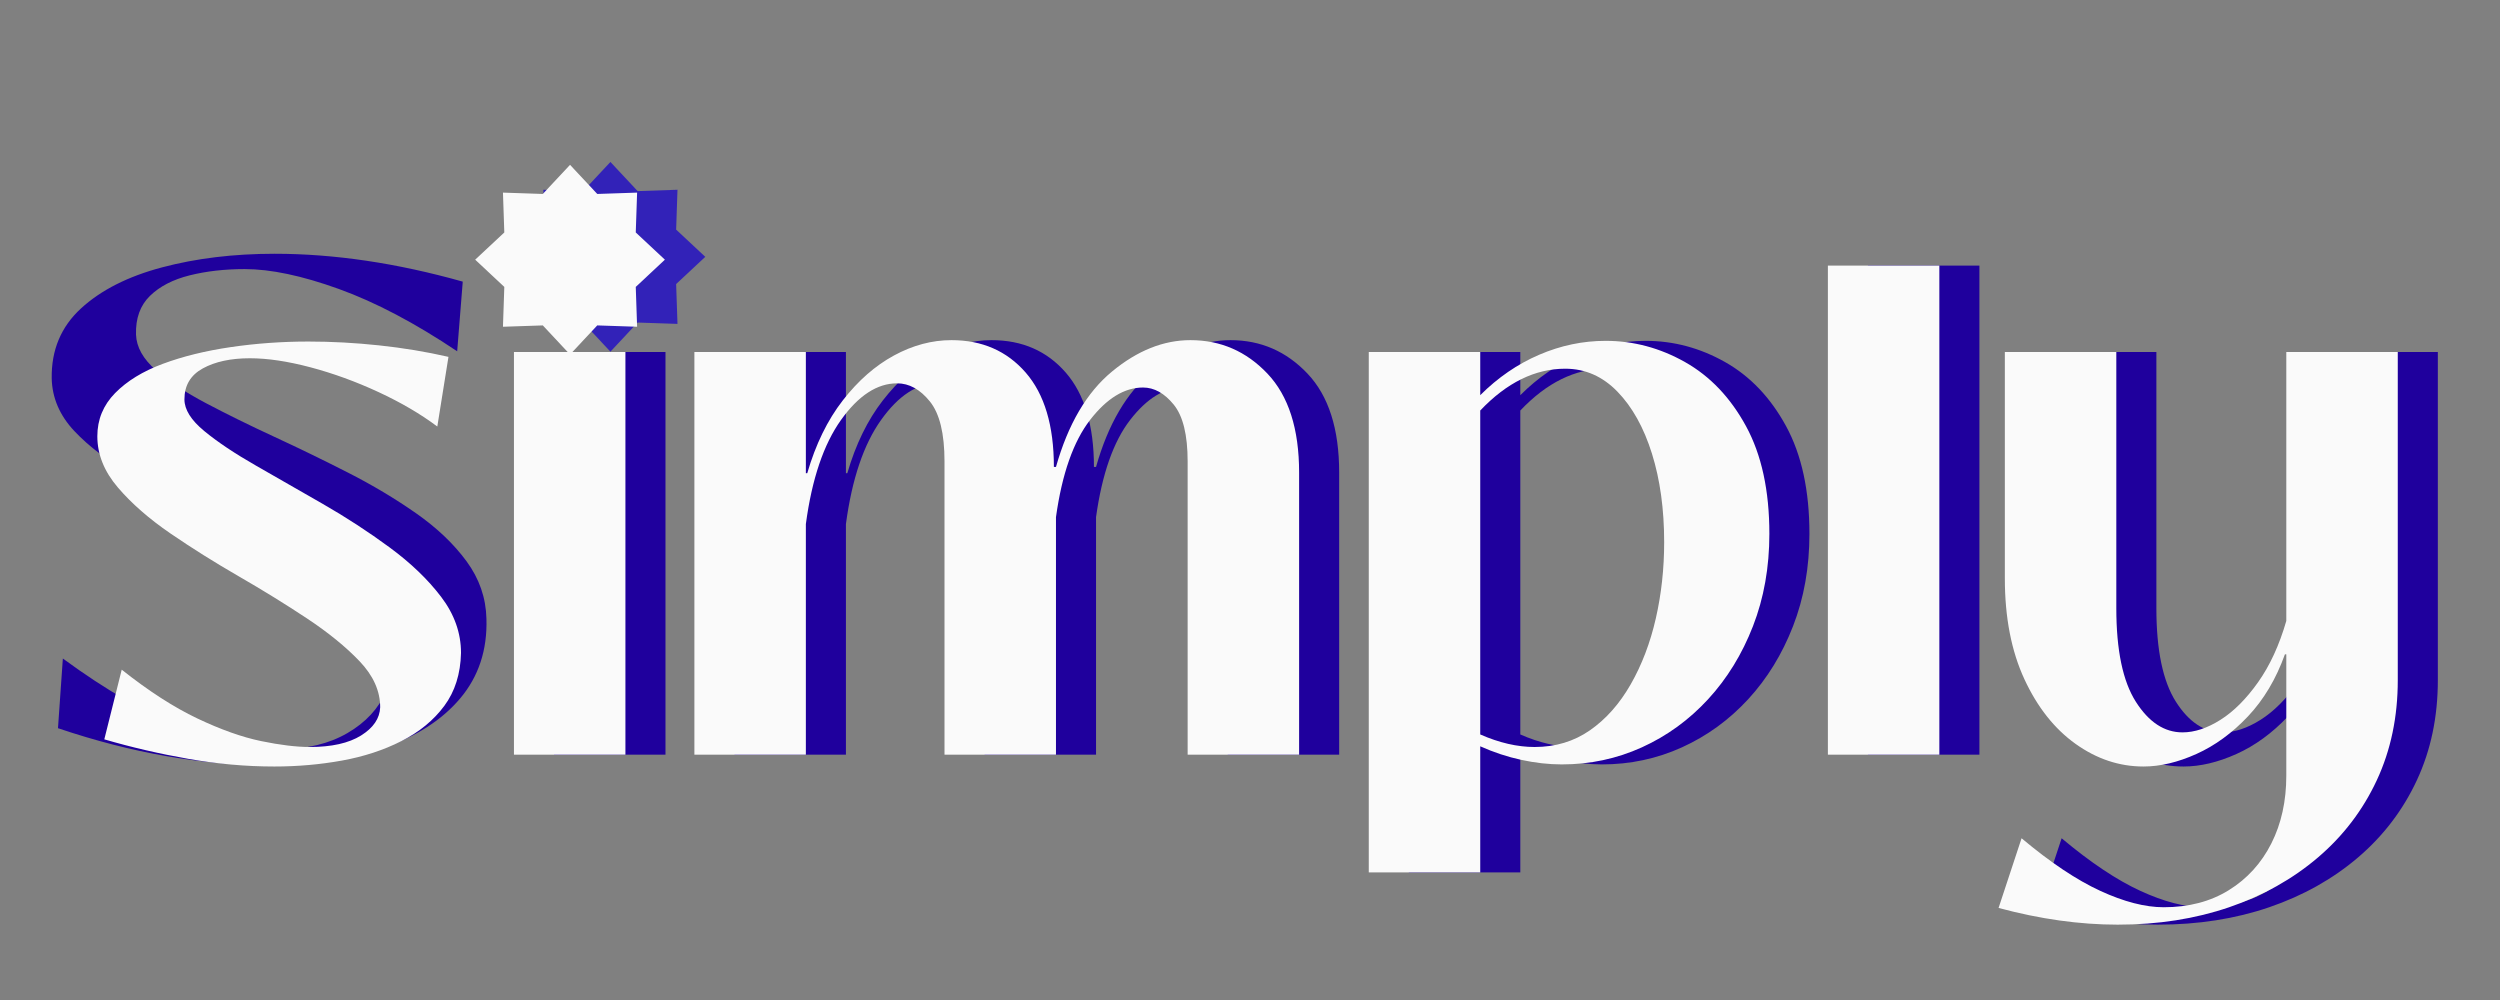 <svg xmlns="http://www.w3.org/2000/svg" xmlns:xlink="http://www.w3.org/1999/xlink" width="5000" zoomAndPan="magnify" viewBox="0 0 3750 1500" height="2000" preserveAspectRatio="xMidYMid meet" version="1.2"><rect x="0" y="0" width="3750" height="1500" fill="#808080" stroke="none"/><defs><clipPath id="b56c505254"><path d="M 773.34 242.949 L 1057.906 242.949 L 1057.906 527.516 L 773.34 527.516 Z M 773.34 242.949 "/></clipPath><clipPath id="9921f68f00"><path d="M 915.625 242.949 L 956.461 286.645 L 1016.23 284.625 L 1014.211 344.398 L 1057.906 385.234 L 1014.211 426.07 L 1016.23 485.844 L 956.461 483.824 L 915.625 527.516 L 874.785 483.824 L 815.016 485.844 L 817.035 426.07 L 773.34 385.234 L 817.035 344.398 L 815.016 284.625 L 874.785 286.645 Z M 915.625 242.949 "/></clipPath><clipPath id="bc81b52907"><path d="M 712.766 247.242 L 997.332 247.242 L 997.332 531.805 L 712.766 531.805 Z M 712.766 247.242 "/></clipPath><clipPath id="e6ec782c17"><path d="M 855.051 247.242 L 895.887 290.934 L 955.656 288.914 L 953.637 348.688 L 997.332 389.523 L 953.637 430.359 L 955.656 490.133 L 895.887 488.113 L 855.051 531.805 L 814.211 488.113 L 754.441 490.133 L 756.461 430.359 L 712.766 389.523 L 756.461 348.688 L 754.441 288.914 L 814.211 290.934 Z M 855.051 247.242 "/></clipPath></defs><g id="de13160e2c"><g style="fill:#1f009d;fill-opacity:1;"><g transform="translate(54.58, 1131.999)"><path style="stroke:none" d="M 343.812 15.672 C 296.438 15.672 246.625 11.141 194.375 2.078 C 142.125 -6.973 88.129 -20.898 32.391 -39.703 L 39.703 -144.219 C 105.191 -96.145 165.629 -61.484 221.016 -40.234 C 276.398 -18.984 324.992 -8.359 366.797 -8.359 C 405.816 -8.359 439.082 -16.367 466.594 -32.391 C 494.113 -48.422 513.445 -69.32 524.594 -95.094 C 535.738 -120.875 536.086 -148.742 525.641 -178.703 C 515.891 -205.867 497.078 -230.078 469.203 -251.328 C 441.336 -272.578 408.594 -292.43 370.969 -310.891 C 333.352 -329.348 294.516 -347.457 254.453 -365.219 C 214.398 -382.988 176.957 -401.629 142.125 -421.141 C 107.289 -440.648 78.898 -462.07 56.953 -485.406 C 35.004 -508.75 23.68 -535.051 22.984 -564.312 C 22.297 -606.801 36.926 -641.805 66.875 -669.328 C 96.832 -696.848 137.414 -717.398 188.625 -730.984 C 239.832 -744.566 296.086 -751.359 357.391 -751.359 C 446.566 -751.359 540.617 -737.426 639.547 -709.562 L 631.188 -605.062 C 567.789 -647.562 508.57 -678.738 453.531 -698.594 C 398.5 -718.445 351.473 -728.375 312.453 -728.375 C 282.504 -728.375 254.988 -725.238 229.906 -718.969 C 204.82 -712.695 184.961 -702.422 170.328 -688.141 C 155.703 -673.859 148.738 -654.523 149.438 -630.141 C 150.133 -611.328 160.062 -593.562 179.219 -576.844 C 198.375 -560.125 223.453 -543.578 254.453 -527.203 C 285.461 -510.836 319.426 -494.117 356.344 -477.047 C 393.27 -459.984 430.191 -442.047 467.109 -423.234 C 504.035 -404.422 538.176 -384.039 569.531 -362.094 C 600.883 -340.156 626.141 -316.117 645.297 -289.984 C 664.453 -263.859 674.379 -235.125 675.078 -203.781 C 676.473 -157.102 663.41 -117.391 635.891 -84.641 C 608.367 -51.898 569.523 -26.992 519.359 -9.922 C 469.203 7.141 410.688 15.672 343.812 15.672 Z M 343.812 15.672 "/></g></g><g style="fill:#1f009d;fill-opacity:1;"><g transform="translate(778.776, 1131.999)"><path style="stroke:none" d="M 135.859 -647.906 C 112.172 -647.906 91.961 -656.266 75.234 -672.984 C 58.516 -689.711 50.156 -709.914 50.156 -733.594 C 50.156 -757.977 58.516 -778.359 75.234 -794.734 C 91.961 -811.109 112.172 -819.297 135.859 -819.297 C 160.234 -819.297 180.609 -811.109 196.984 -794.734 C 213.359 -778.359 221.547 -757.977 221.547 -733.594 C 221.547 -709.914 213.359 -689.711 196.984 -672.984 C 180.609 -656.266 160.234 -647.906 135.859 -647.906 Z M 219.453 0 L 52.25 0 L 52.25 -604.016 L 219.453 -604.016 Z M 219.453 0 "/></g></g><g style="fill:#1f009d;fill-opacity:1;"><g transform="translate(1051.526, 1131.999)"><path style="stroke:none" d="M 217.359 0 L 50.156 0 L 50.156 -604.016 L 217.359 -604.016 L 217.359 -422.188 L 219.453 -422.188 C 231.992 -465.383 249.758 -501.785 272.75 -531.391 C 295.738 -560.992 321.336 -583.457 349.547 -598.781 C 377.766 -614.113 406.504 -621.781 435.766 -621.781 C 481.754 -621.781 518.852 -605.582 547.062 -573.188 C 575.281 -540.789 589.391 -493.594 589.391 -431.594 L 592.531 -431.594 C 610.633 -495.688 638.672 -543.406 676.641 -574.75 C 714.609 -606.102 753.801 -621.781 794.219 -621.781 C 839.5 -621.781 877.988 -605.062 909.688 -571.625 C 941.383 -538.188 957.234 -488.723 957.234 -423.234 L 957.234 0 L 790.031 0 L 790.031 -439.953 C 790.031 -479.66 783.062 -508.047 769.125 -525.109 C 755.195 -542.18 739.875 -550.719 723.156 -550.719 C 695.281 -550.719 668.801 -534.52 643.719 -502.125 C 618.645 -469.727 601.582 -421.133 592.531 -356.344 L 592.531 0 L 425.328 0 L 425.328 -439.953 C 425.328 -481.754 418.008 -511.711 403.375 -529.828 C 388.75 -547.941 372.379 -557 354.266 -557 C 324.305 -557 296.266 -538.707 270.141 -502.125 C 244.016 -465.551 226.422 -413.477 217.359 -345.906 Z M 217.359 0 "/></g></g><g style="fill:#1f009d;fill-opacity:1;"><g transform="translate(2063.101, 1131.999)"><path style="stroke:none" d="M 217.359 176.609 L 50.156 176.609 L 50.156 -604.016 L 217.359 -604.016 L 217.359 -539.234 C 243.836 -565.703 273.273 -585.898 305.672 -599.828 C 338.066 -613.766 371.332 -620.734 405.469 -620.734 C 447.27 -620.734 486.977 -610.109 524.594 -588.859 C 562.219 -567.617 592.695 -535.57 616.031 -492.719 C 639.375 -449.875 651.047 -396.055 651.047 -331.266 C 651.047 -281.109 642.859 -234.953 626.484 -192.797 C 610.109 -150.648 587.641 -114.078 559.078 -83.078 C 530.516 -52.078 497.422 -28.039 459.797 -10.969 C 422.18 6.094 382.125 14.625 339.625 14.625 C 320.125 14.625 299.922 12.359 279.016 7.828 C 258.117 3.305 237.566 -3.484 217.359 -12.547 Z M 298.875 -11.5 C 330.227 -11.5 357.922 -19.859 381.953 -36.578 C 405.984 -53.297 426.359 -76.285 443.078 -105.547 C 459.805 -134.805 472.348 -167.723 480.703 -204.297 C 489.066 -240.867 493.25 -279.016 493.25 -318.734 C 493.25 -368.191 487.148 -412.426 474.953 -451.438 C 462.766 -490.457 445.523 -521.461 423.234 -544.453 C 400.941 -567.441 374.816 -578.938 344.859 -578.938 C 299.566 -578.938 257.066 -558.035 217.359 -516.234 L 217.359 -30.312 C 245.922 -17.77 273.094 -11.5 298.875 -11.5 Z M 298.875 -11.5 "/></g></g><g style="fill:#1f009d;fill-opacity:1;"><g transform="translate(2744.452, 1131.999)"><path style="stroke:none" d="M 224.672 0 L 57.469 0 L 57.469 -733.594 L 224.672 -733.594 Z M 224.672 0 "/></g></g><g style="fill:#1f009d;fill-opacity:1;"><g transform="translate(3021.382, 1131.999)"><path style="stroke:none" d="M 215.266 254.984 C 158.141 254.984 98.578 246.625 36.578 229.906 L 71.062 125.406 C 114.258 161.633 153.617 187.93 189.141 204.297 C 224.672 220.672 256.375 228.859 284.25 228.859 C 321.863 228.859 354.43 220.32 381.953 203.25 C 409.473 186.188 430.723 162.848 445.703 133.234 C 460.68 103.629 468.172 69.664 468.172 31.344 L 468.172 -150.484 L 466.078 -150.484 C 452.836 -113.555 434.375 -82.551 410.688 -57.469 C 387 -32.395 361.223 -13.586 333.359 -1.047 C 305.492 11.492 279.02 17.766 253.938 17.766 C 217.707 17.766 183.742 6.445 152.047 -16.188 C 120.348 -38.832 94.742 -71.227 75.234 -113.375 C 55.734 -155.531 45.984 -205.867 45.984 -264.391 L 45.984 -604.016 L 213.188 -604.016 L 213.188 -219.453 C 213.188 -156.754 222.938 -110.078 242.438 -79.422 C 261.945 -48.766 285.285 -33.438 312.453 -33.438 C 330.566 -33.438 349.551 -39.707 369.406 -52.25 C 389.27 -64.789 408.082 -83.598 425.844 -108.672 C 443.602 -133.754 457.711 -164.41 468.172 -200.641 L 468.172 -604.016 L 635.375 -604.016 L 635.375 -111.812 C 635.375 -56.781 624.922 -6.797 604.016 38.141 C 583.117 83.078 553.688 121.742 515.719 154.141 C 477.75 186.535 433.332 211.441 382.469 228.859 C 331.613 246.273 275.879 254.984 215.266 254.984 Z M 215.266 254.984 "/></g></g><g clip-rule="nonzero" clip-path="url(#b56c505254)"><g clip-rule="nonzero" clip-path="url(#9921f68f00)"><path style=" stroke:none;fill-rule:nonzero;fill:#3222b8;fill-opacity:1;" d="M 773.34 242.949 L 1057.906 242.949 L 1057.906 527.516 L 773.34 527.516 Z M 773.34 242.949 "/></g></g><g clip-rule="nonzero" clip-path="url(#bc81b52907)"><g clip-rule="nonzero" clip-path="url(#e6ec782c17)"><path style=" stroke:none;fill-rule:nonzero;fill:#fafafa;fill-opacity:1;" d="M 712.766 247.242 L 997.332 247.242 L 997.332 531.805 L 712.766 531.805 Z M 712.766 247.242 "/></g></g><g style="fill:#fafafa;fill-opacity:1;"><g transform="translate(114.659, 1131.999)"><path style="stroke:none" d="M 296.781 17.766 C 254.281 17.766 211.258 13.93 167.719 6.266 C 124.176 -1.391 82.203 -11.141 41.797 -22.984 L 67.922 -127.484 C 108.328 -95.441 146.117 -71.062 181.297 -54.344 C 216.484 -37.625 248.359 -26.301 276.922 -20.375 C 305.492 -14.457 329.879 -11.5 350.078 -11.5 C 382.828 -11.5 408.43 -17.242 426.891 -28.734 C 445.348 -40.234 454.926 -54.344 455.625 -71.062 C 455.625 -95.445 445.348 -118.438 424.797 -140.031 C 404.242 -161.625 377.941 -183.047 345.891 -204.297 C 313.848 -225.547 279.711 -246.617 243.484 -267.516 C 207.254 -288.422 173.113 -309.844 141.062 -331.781 C 109.02 -353.727 82.723 -376.719 62.172 -400.75 C 41.617 -424.789 31.344 -450.398 31.344 -477.578 C 31.344 -502.648 40.223 -524.242 57.984 -542.359 C 75.754 -560.473 99.617 -575.102 129.578 -586.25 C 159.535 -597.395 193.5 -605.754 231.469 -611.328 C 269.438 -616.898 308.273 -619.688 347.984 -619.688 C 382.816 -619.688 418.172 -617.77 454.047 -613.938 C 489.93 -610.113 524.594 -604.367 558.031 -596.703 L 541.312 -492.203 C 516.238 -511.016 486.805 -528.254 453.016 -543.922 C 419.223 -559.598 385.258 -571.961 351.125 -581.016 C 316.988 -590.078 286.68 -594.609 260.203 -594.609 C 231.641 -594.609 208.129 -589.555 189.672 -579.453 C 171.211 -569.359 161.984 -553.859 161.984 -532.953 C 161.984 -517.629 171.91 -501.781 191.766 -485.406 C 211.617 -469.039 237.395 -451.801 269.094 -433.688 C 300.789 -415.57 334.227 -396.41 369.406 -376.203 C 404.594 -356.004 438.035 -334.234 469.734 -310.891 C 501.43 -287.555 527.207 -262.828 547.062 -236.703 C 566.914 -210.578 576.844 -182.535 576.844 -152.578 C 576.145 -121.223 567.785 -94.742 551.766 -73.141 C 535.742 -51.547 514.32 -33.957 487.5 -20.375 C 460.676 -6.789 430.891 2.957 398.141 8.875 C 365.398 14.801 331.613 17.766 296.781 17.766 Z M 296.781 17.766 "/></g></g><g style="fill:#fafafa;fill-opacity:1;"><g transform="translate(718.679, 1131.999)"><path style="stroke:none" d="M 135.859 -647.906 C 112.172 -647.906 91.961 -656.266 75.234 -672.984 C 58.516 -689.711 50.156 -709.914 50.156 -733.594 C 50.156 -757.977 58.516 -778.359 75.234 -794.734 C 91.961 -811.109 112.172 -819.297 135.859 -819.297 C 160.234 -819.297 180.609 -811.109 196.984 -794.734 C 213.359 -778.359 221.547 -757.977 221.547 -733.594 C 221.547 -709.914 213.359 -689.711 196.984 -672.984 C 180.609 -656.266 160.234 -647.906 135.859 -647.906 Z M 219.453 0 L 52.25 0 L 52.25 -604.016 L 219.453 -604.016 Z M 219.453 0 "/></g></g><g style="fill:#fafafa;fill-opacity:1;"><g transform="translate(991.428, 1131.999)"><path style="stroke:none" d="M 217.359 0 L 50.156 0 L 50.156 -604.016 L 217.359 -604.016 L 217.359 -422.188 L 219.453 -422.188 C 231.992 -465.383 249.758 -501.785 272.75 -531.391 C 295.738 -560.992 321.336 -583.457 349.547 -598.781 C 377.766 -614.113 406.504 -621.781 435.766 -621.781 C 481.754 -621.781 518.852 -605.582 547.062 -573.188 C 575.281 -540.789 589.391 -493.594 589.391 -431.594 L 592.531 -431.594 C 610.633 -495.688 638.672 -543.406 676.641 -574.75 C 714.609 -606.102 753.801 -621.781 794.219 -621.781 C 839.5 -621.781 877.988 -605.062 909.688 -571.625 C 941.383 -538.188 957.234 -488.723 957.234 -423.234 L 957.234 0 L 790.031 0 L 790.031 -439.953 C 790.031 -479.66 783.062 -508.047 769.125 -525.109 C 755.195 -542.18 739.875 -550.719 723.156 -550.719 C 695.281 -550.719 668.801 -534.52 643.719 -502.125 C 618.645 -469.727 601.582 -421.133 592.531 -356.344 L 592.531 0 L 425.328 0 L 425.328 -439.953 C 425.328 -481.754 418.008 -511.711 403.375 -529.828 C 388.75 -547.941 372.379 -557 354.266 -557 C 324.305 -557 296.266 -538.707 270.141 -502.125 C 244.016 -465.551 226.422 -413.477 217.359 -345.906 Z M 217.359 0 "/></g></g><g style="fill:#fafafa;fill-opacity:1;"><g transform="translate(2003.004, 1131.999)"><path style="stroke:none" d="M 217.359 176.609 L 50.156 176.609 L 50.156 -604.016 L 217.359 -604.016 L 217.359 -539.234 C 243.836 -565.703 273.273 -585.898 305.672 -599.828 C 338.066 -613.766 371.332 -620.734 405.469 -620.734 C 447.27 -620.734 486.977 -610.109 524.594 -588.859 C 562.219 -567.617 592.695 -535.57 616.031 -492.719 C 639.375 -449.875 651.047 -396.055 651.047 -331.266 C 651.047 -281.109 642.859 -234.953 626.484 -192.797 C 610.109 -150.648 587.641 -114.078 559.078 -83.078 C 530.516 -52.078 497.422 -28.039 459.797 -10.969 C 422.18 6.094 382.125 14.625 339.625 14.625 C 320.125 14.625 299.922 12.359 279.016 7.828 C 258.117 3.305 237.566 -3.484 217.359 -12.547 Z M 298.875 -11.5 C 330.227 -11.5 357.922 -19.859 381.953 -36.578 C 405.984 -53.297 426.359 -76.285 443.078 -105.547 C 459.805 -134.805 472.348 -167.723 480.703 -204.297 C 489.066 -240.867 493.25 -279.016 493.25 -318.734 C 493.25 -368.191 487.148 -412.426 474.953 -451.438 C 462.766 -490.457 445.523 -521.461 423.234 -544.453 C 400.941 -567.441 374.816 -578.938 344.859 -578.938 C 299.566 -578.938 257.066 -558.035 217.359 -516.234 L 217.359 -30.312 C 245.922 -17.77 273.094 -11.5 298.875 -11.5 Z M 298.875 -11.5 "/></g></g><g style="fill:#fafafa;fill-opacity:1;"><g transform="translate(2684.354, 1131.999)"><path style="stroke:none" d="M 224.672 0 L 57.469 0 L 57.469 -733.594 L 224.672 -733.594 Z M 224.672 0 "/></g></g><g style="fill:#fafafa;fill-opacity:1;"><g transform="translate(2961.284, 1131.999)"><path style="stroke:none" d="M 215.266 254.984 C 158.141 254.984 98.578 246.625 36.578 229.906 L 71.062 125.406 C 114.258 161.633 153.617 187.93 189.141 204.297 C 224.672 220.672 256.375 228.859 284.25 228.859 C 321.863 228.859 354.43 220.32 381.953 203.25 C 409.473 186.188 430.723 162.848 445.703 133.234 C 460.68 103.629 468.172 69.664 468.172 31.344 L 468.172 -150.484 L 466.078 -150.484 C 452.836 -113.555 434.375 -82.551 410.688 -57.469 C 387 -32.395 361.223 -13.586 333.359 -1.047 C 305.492 11.492 279.02 17.766 253.938 17.766 C 217.707 17.766 183.742 6.445 152.047 -16.188 C 120.348 -38.832 94.742 -71.227 75.234 -113.375 C 55.734 -155.531 45.984 -205.867 45.984 -264.391 L 45.984 -604.016 L 213.188 -604.016 L 213.188 -219.453 C 213.188 -156.754 222.938 -110.078 242.438 -79.422 C 261.945 -48.766 285.285 -33.438 312.453 -33.438 C 330.566 -33.438 349.551 -39.707 369.406 -52.25 C 389.27 -64.789 408.082 -83.598 425.844 -108.672 C 443.602 -133.754 457.711 -164.41 468.172 -200.641 L 468.172 -604.016 L 635.375 -604.016 L 635.375 -111.812 C 635.375 -56.781 624.922 -6.797 604.016 38.141 C 583.117 83.078 553.688 121.742 515.719 154.141 C 477.75 186.535 433.332 211.441 382.469 228.859 C 331.613 246.273 275.879 254.984 215.266 254.984 Z M 215.266 254.984 "/></g></g></g></svg>
